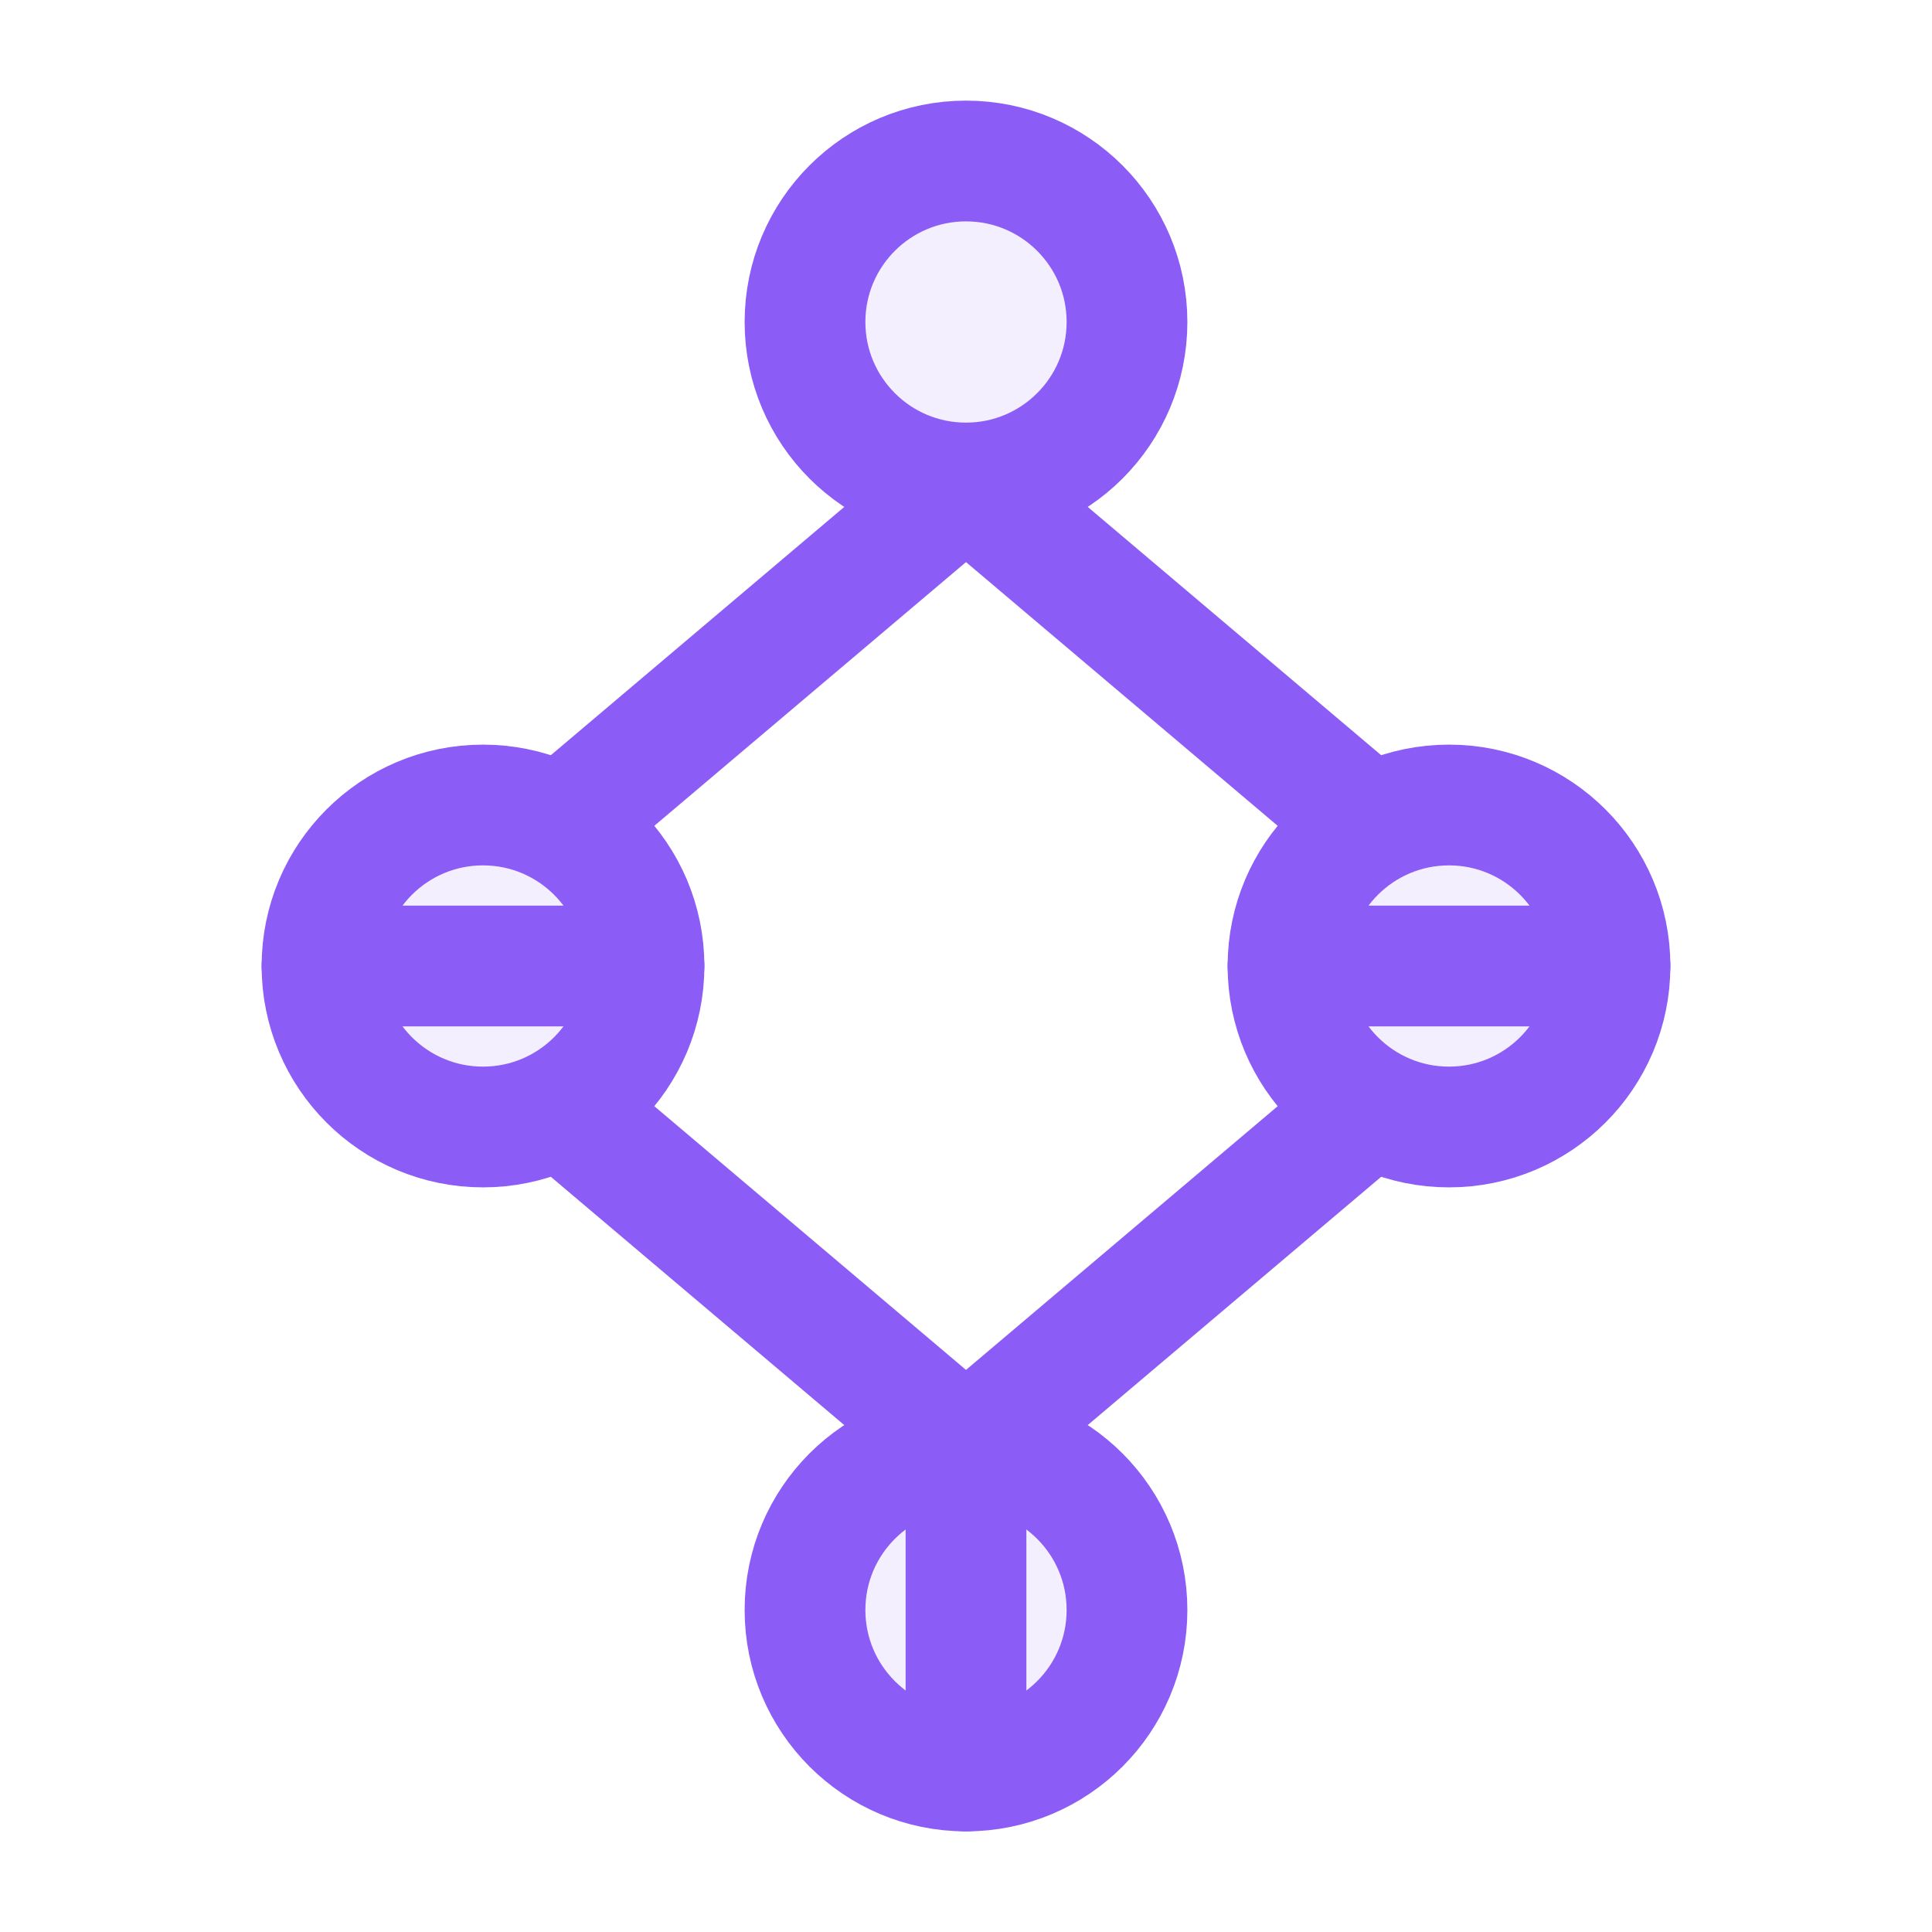 <?xml version="1.0" encoding="UTF-8"?>
<svg width="24" height="24" viewBox="0 0 24 24" fill="none" xmlns="http://www.w3.org/2000/svg">
  <!-- Neural network nodes -->
  <circle cx="12" cy="4" r="2" fill="#8B5CF6" fill-opacity="0.1" stroke="#8B5CF6" stroke-width="1.5"/>
  <circle cx="6" cy="12" r="2" fill="#8B5CF6" fill-opacity="0.1" stroke="#8B5CF6" stroke-width="1.5"/>
  <circle cx="18" cy="12" r="2" fill="#8B5CF6" fill-opacity="0.1" stroke="#8B5CF6" stroke-width="1.5"/>
  <circle cx="12" cy="20" r="2" fill="#8B5CF6" fill-opacity="0.1" stroke="#8B5CF6" stroke-width="1.5"/>
  
  <!-- Connections -->
  <path d="M12 6L6.8 10.4" stroke="#8B5CF6" stroke-width="1.5"/>
  <path d="M12 6L17.2 10.4" stroke="#8B5CF6" stroke-width="1.5"/>
  <path d="M6.8 13.6L12 18" stroke="#8B5CF6" stroke-width="1.5"/>
  <path d="M17.2 13.6L12 18" stroke="#8B5CF6" stroke-width="1.5"/>
  
  <!-- Business chart overlay -->
  <path d="M8 12H4" stroke="#8B5CF6" stroke-width="1.5" stroke-linecap="round"/>
  <path d="M20 12H16" stroke="#8B5CF6" stroke-width="1.5" stroke-linecap="round"/>
  <path d="M12 22V18" stroke="#8B5CF6" stroke-width="1.5" stroke-linecap="round"/>
</svg> 